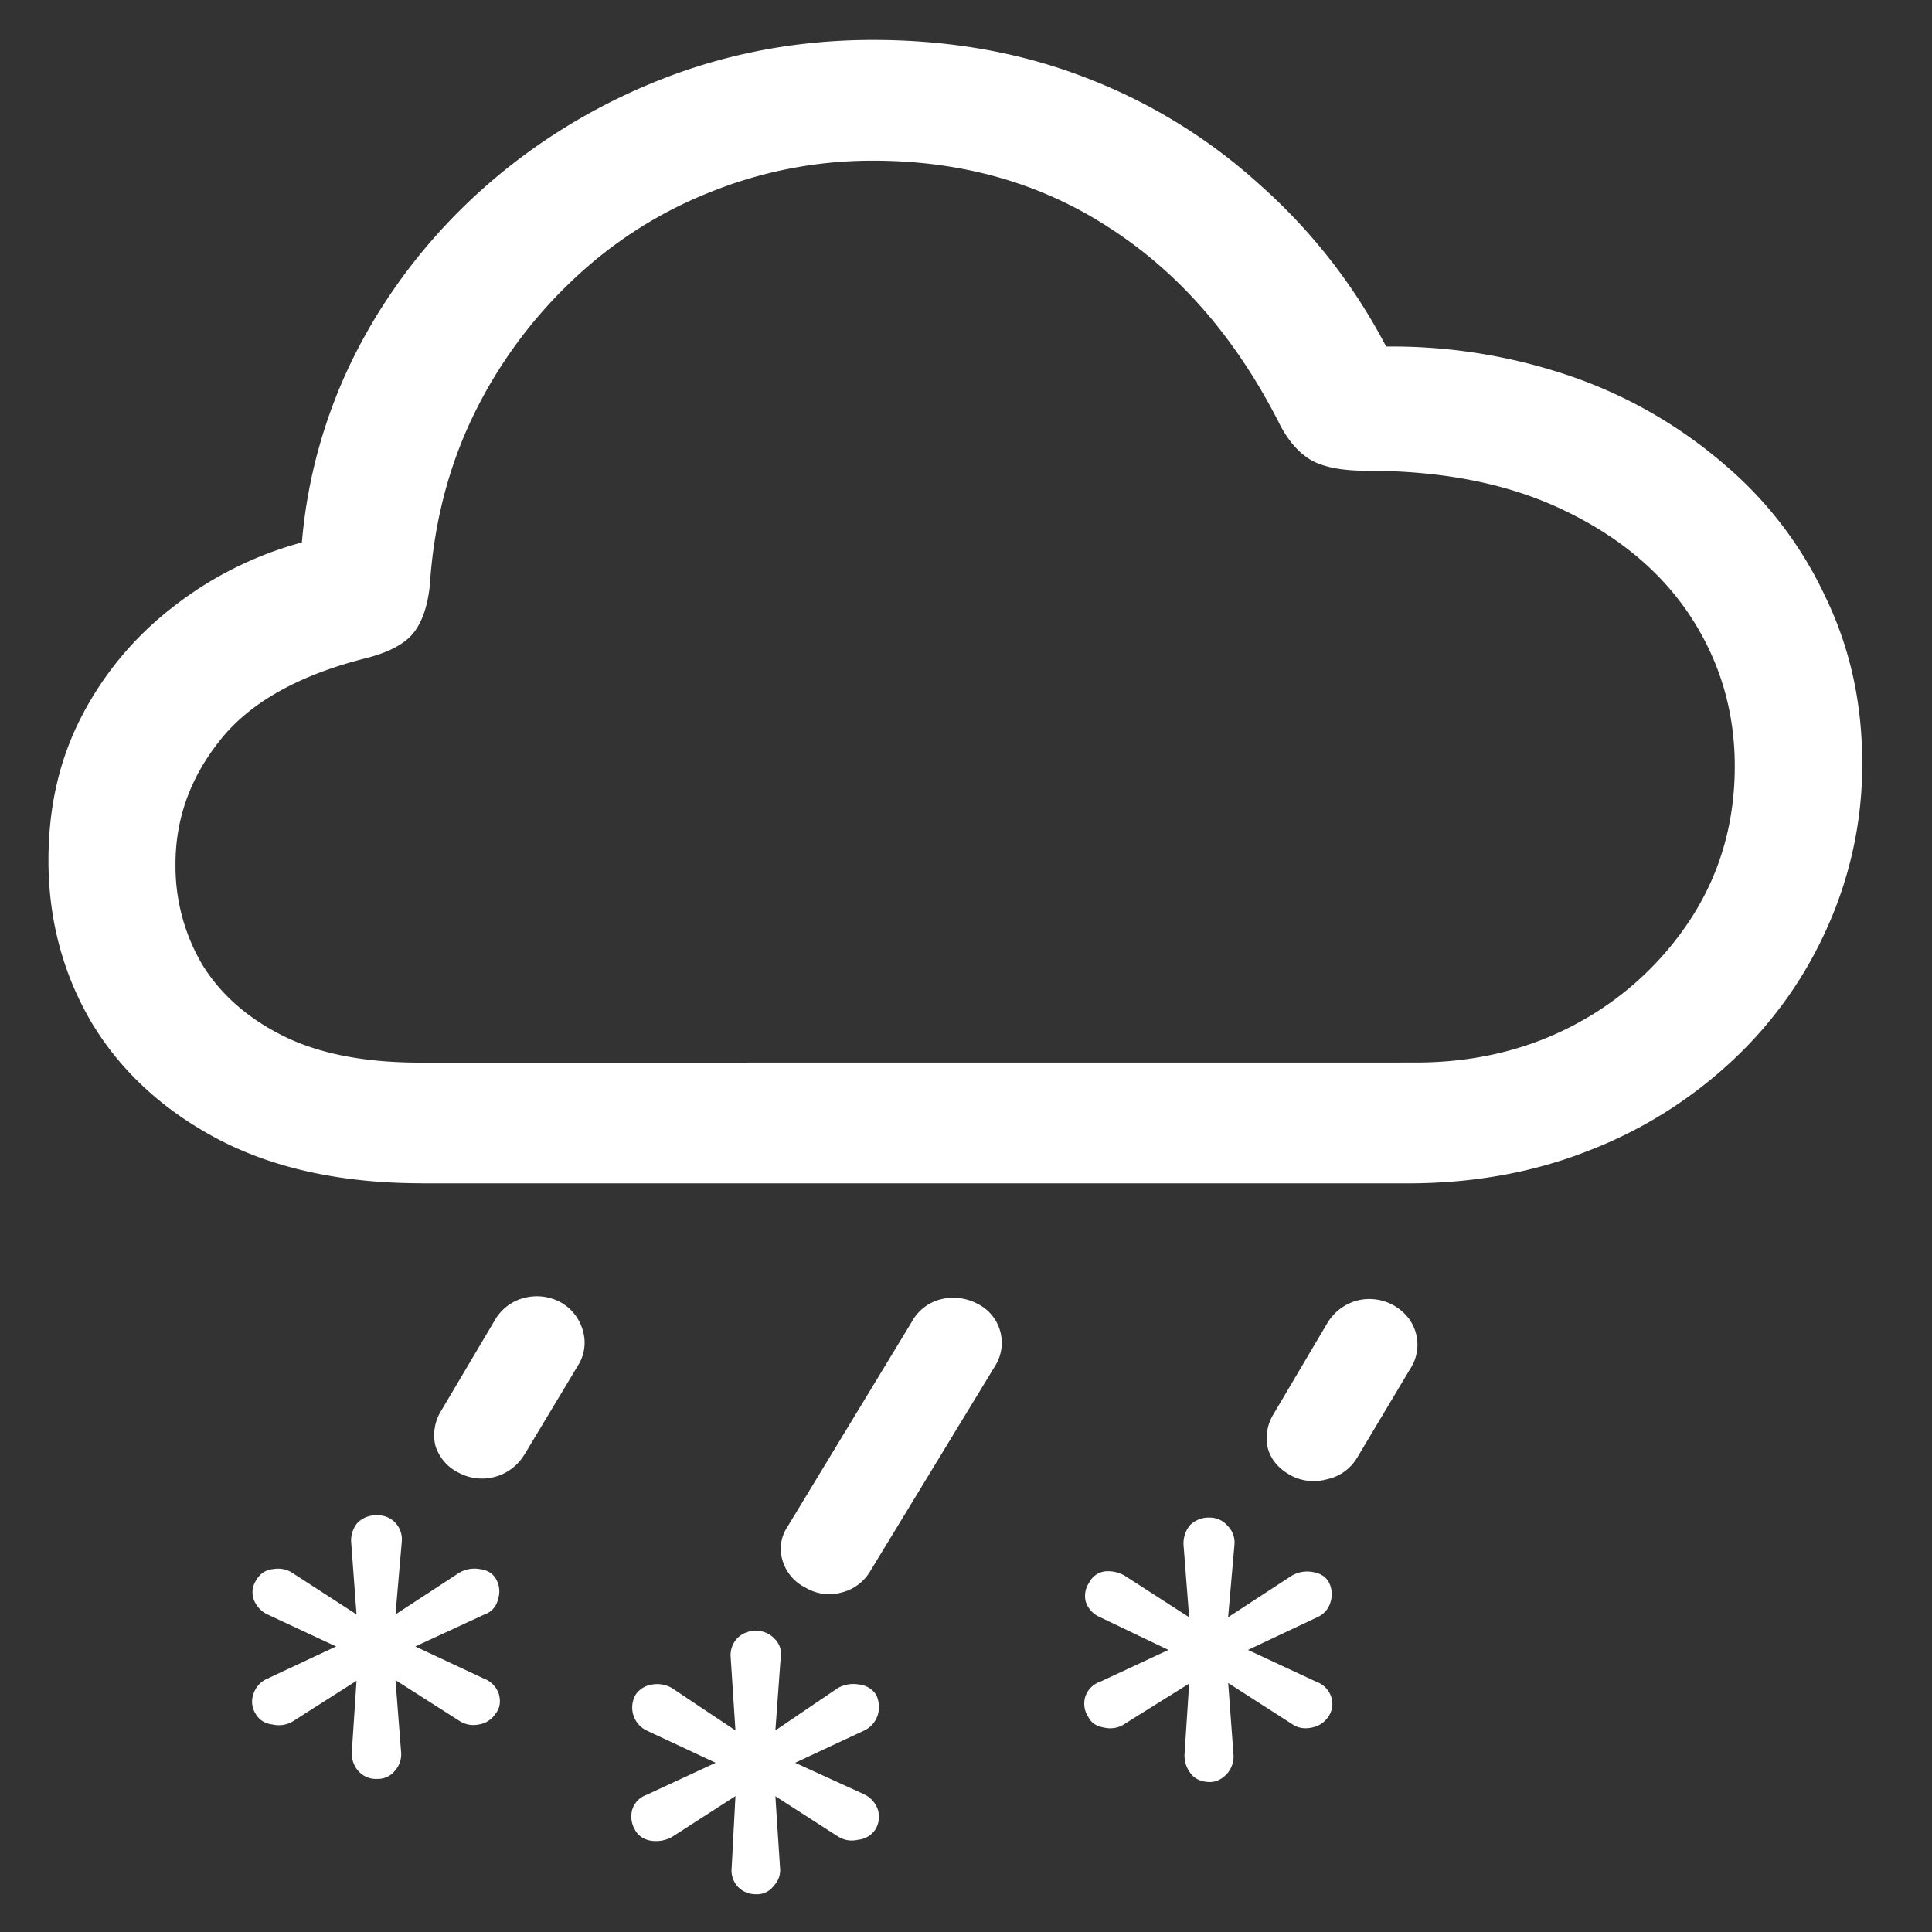 <svg xmlns="http://www.w3.org/2000/svg" width="24" height="24"><rect width="100%" height="100%" fill="#333333" stroke="none"/><path style="stroke:none;fill-rule:nonzero;fill:#fff;fill-opacity:1" d="M5.238 14.7h12.25c.809 0 1.555-.134 2.239-.403a5.5 5.5 0 0 0 1.796-1.125 5.085 5.085 0 0 0 1.184-1.668c.285-.64.43-1.332.426-2.027 0-.75-.153-1.434-.457-2.063a4.821 4.821 0 0 0-1.25-1.64 5.807 5.807 0 0 0-1.875-1.087 6.84 6.84 0 0 0-2.332-.382 7.015 7.015 0 0 0-1.567-2.008A6.848 6.848 0 0 0 13.488.965C12.68.652 11.801.496 10.844.496c-.926 0-1.801.164-2.625.488-1.633.641-2.969 1.82-3.758 3.32a6.383 6.383 0 0 0-.711 2.434c-.59.16-1.14.438-1.61.809a4.075 4.075 0 0 0-1.124 1.348c-.278.535-.414 1.128-.414 1.793 0 .738.18 1.414.543 2.027.367.605.898 1.09 1.59 1.45.69.355 1.527.534 2.503.534Zm-.02-1.5c-.675 0-1.238-.106-1.687-.325-.445-.219-.785-.516-1.015-.887a2.407 2.407 0 0 1-.336-1.254c0-.562.183-1.074.554-1.539.368-.465.973-.808 1.817-1.02.273-.07.469-.171.582-.308.11-.137.18-.336.207-.601.05-.77.234-1.473.543-2.11.3-.62.715-1.187 1.222-1.668.5-.476 1.07-.843 1.707-1.097a5.374 5.374 0 0 1 2.032-.395c1.113 0 2.097.281 2.953.844.855.555 1.547 1.351 2.082 2.394.11.227.25.391.414.485.164.09.395.129.691.129.973 0 1.797.172 2.477.507.684.332 1.203.778 1.559 1.332.355.555.53 1.168.53 1.829 0 .683-.171 1.3-.519 1.855a3.884 3.884 0 0 1-1.422 1.332c-.597.328-1.273.496-2.023.496Zm1.294 4.874.664-1.105a.53.53 0 0 0 .066-.434.58.58 0 0 0-.273-.355.621.621 0 0 0-.465-.055.586.586 0 0 0-.356.273l-.671 1.133a.573.573 0 0 0-.07.422.558.558 0 0 0 .288.34.614.614 0 0 0 .816-.219Zm4.304 1.434 1.54-2.531a.54.54 0 0 0-.208-.778.641.641 0 0 0-.464-.058.568.568 0 0 0-.356.277l-1.547 2.55a.49.49 0 0 0-.062.41.55.55 0 0 0 .289.345c.137.082.3.101.453.058a.573.573 0 0 0 .355-.273Zm6.04-1.395.66-1.105a.546.546 0 0 0-.028-.645.616.616 0 0 0-.644-.203.619.619 0 0 0-.356.277l-.668 1.13a.564.564 0 0 0-.07.425c.04.145.137.254.285.336.137.074.3.09.453.047a.566.566 0 0 0 .367-.262ZM4.686 22.098a.267.267 0 0 0 .22-.102.305.305 0 0 0 .077-.226l-.07-.899.79.504a.32.32 0 0 0 .245.047.3.3 0 0 0 .207-.133c.055-.066.067-.148.043-.242a.31.31 0 0 0-.187-.195l-.852-.399.86-.398a.253.253 0 0 0 .168-.192.299.299 0 0 0-.02-.238c-.04-.078-.11-.121-.207-.133a.372.372 0 0 0-.258.047l-.789.516.078-.903a.302.302 0 0 0-.078-.234.293.293 0 0 0-.226-.094.32.32 0 0 0-.247.094.341.341 0 0 0-.078.234l.067.903-.797-.516c-.07-.047-.156-.062-.238-.047a.258.258 0 0 0-.208.133.269.269 0 0 0-.039.23c.028.086.09.16.176.2l.852.398-.852.399a.31.31 0 0 0-.176.195.28.28 0 0 0 .028.242c.043.074.11.121.21.133a.34.34 0 0 0 .247-.035l.797-.508-.059.89a.328.328 0 0 0 .078.227.29.29 0 0 0 .239.102Zm4.708 1.433a.255.255 0 0 0 .218-.105.277.277 0 0 0 .078-.223l-.058-.89.777.5a.318.318 0 0 0 .246.042.293.293 0 0 0 .219-.128.303.303 0 0 0 .031-.247.328.328 0 0 0-.18-.195l-.847-.387.86-.402a.32.32 0 0 0 .167-.195.357.357 0 0 0-.02-.246.287.287 0 0 0-.218-.13.392.392 0 0 0-.258.044l-.777.527.066-.906a.261.261 0 0 0-.078-.235.31.31 0 0 0-.226-.097.315.315 0 0 0-.239.097.307.307 0 0 0-.078.235l.059.906-.79-.527a.36.36 0 0 0-.245-.043.295.295 0 0 0-.207.129.319.319 0 0 0 .136.441l.86.402-.86.399a.283.283 0 0 0-.176.183.32.32 0 0 0 .032.247c.039.078.117.128.207.14a.413.413 0 0 0 .254-.047l.789-.508-.047.891a.303.303 0 0 0 .066.223c.063.07.14.105.239.105Zm5.636-1.394c.082 0 .156-.04.215-.106a.323.323 0 0 0 .078-.234l-.066-.89.789.507c.07.05.152.066.246.047a.313.313 0 0 0 .207-.133c.05-.07.066-.16.04-.242a.301.301 0 0 0-.188-.195l-.848-.395.86-.406a.29.29 0 0 0 .167-.195.325.325 0 0 0-.02-.235c-.042-.078-.109-.117-.21-.133a.379.379 0 0 0-.254.047l-.79.516.079-.902a.293.293 0 0 0-.09-.239.285.285 0 0 0-.215-.097.327.327 0 0 0-.25.097.358.358 0 0 0-.078.238l.07.903-.8-.516a.416.416 0 0 0-.246-.054.255.255 0 0 0-.196.14.293.293 0 0 0-.043.235.315.315 0 0 0 .18.195l.848.406-.848.395a.293.293 0 0 0-.188.195.297.297 0 0 0 .04.242c.039.078.105.117.199.133.086.02.18.004.254-.047l.8-.5-.058.887c0 .082.023.16.078.23.05.067.133.106.238.106Zm0 0"/></svg>